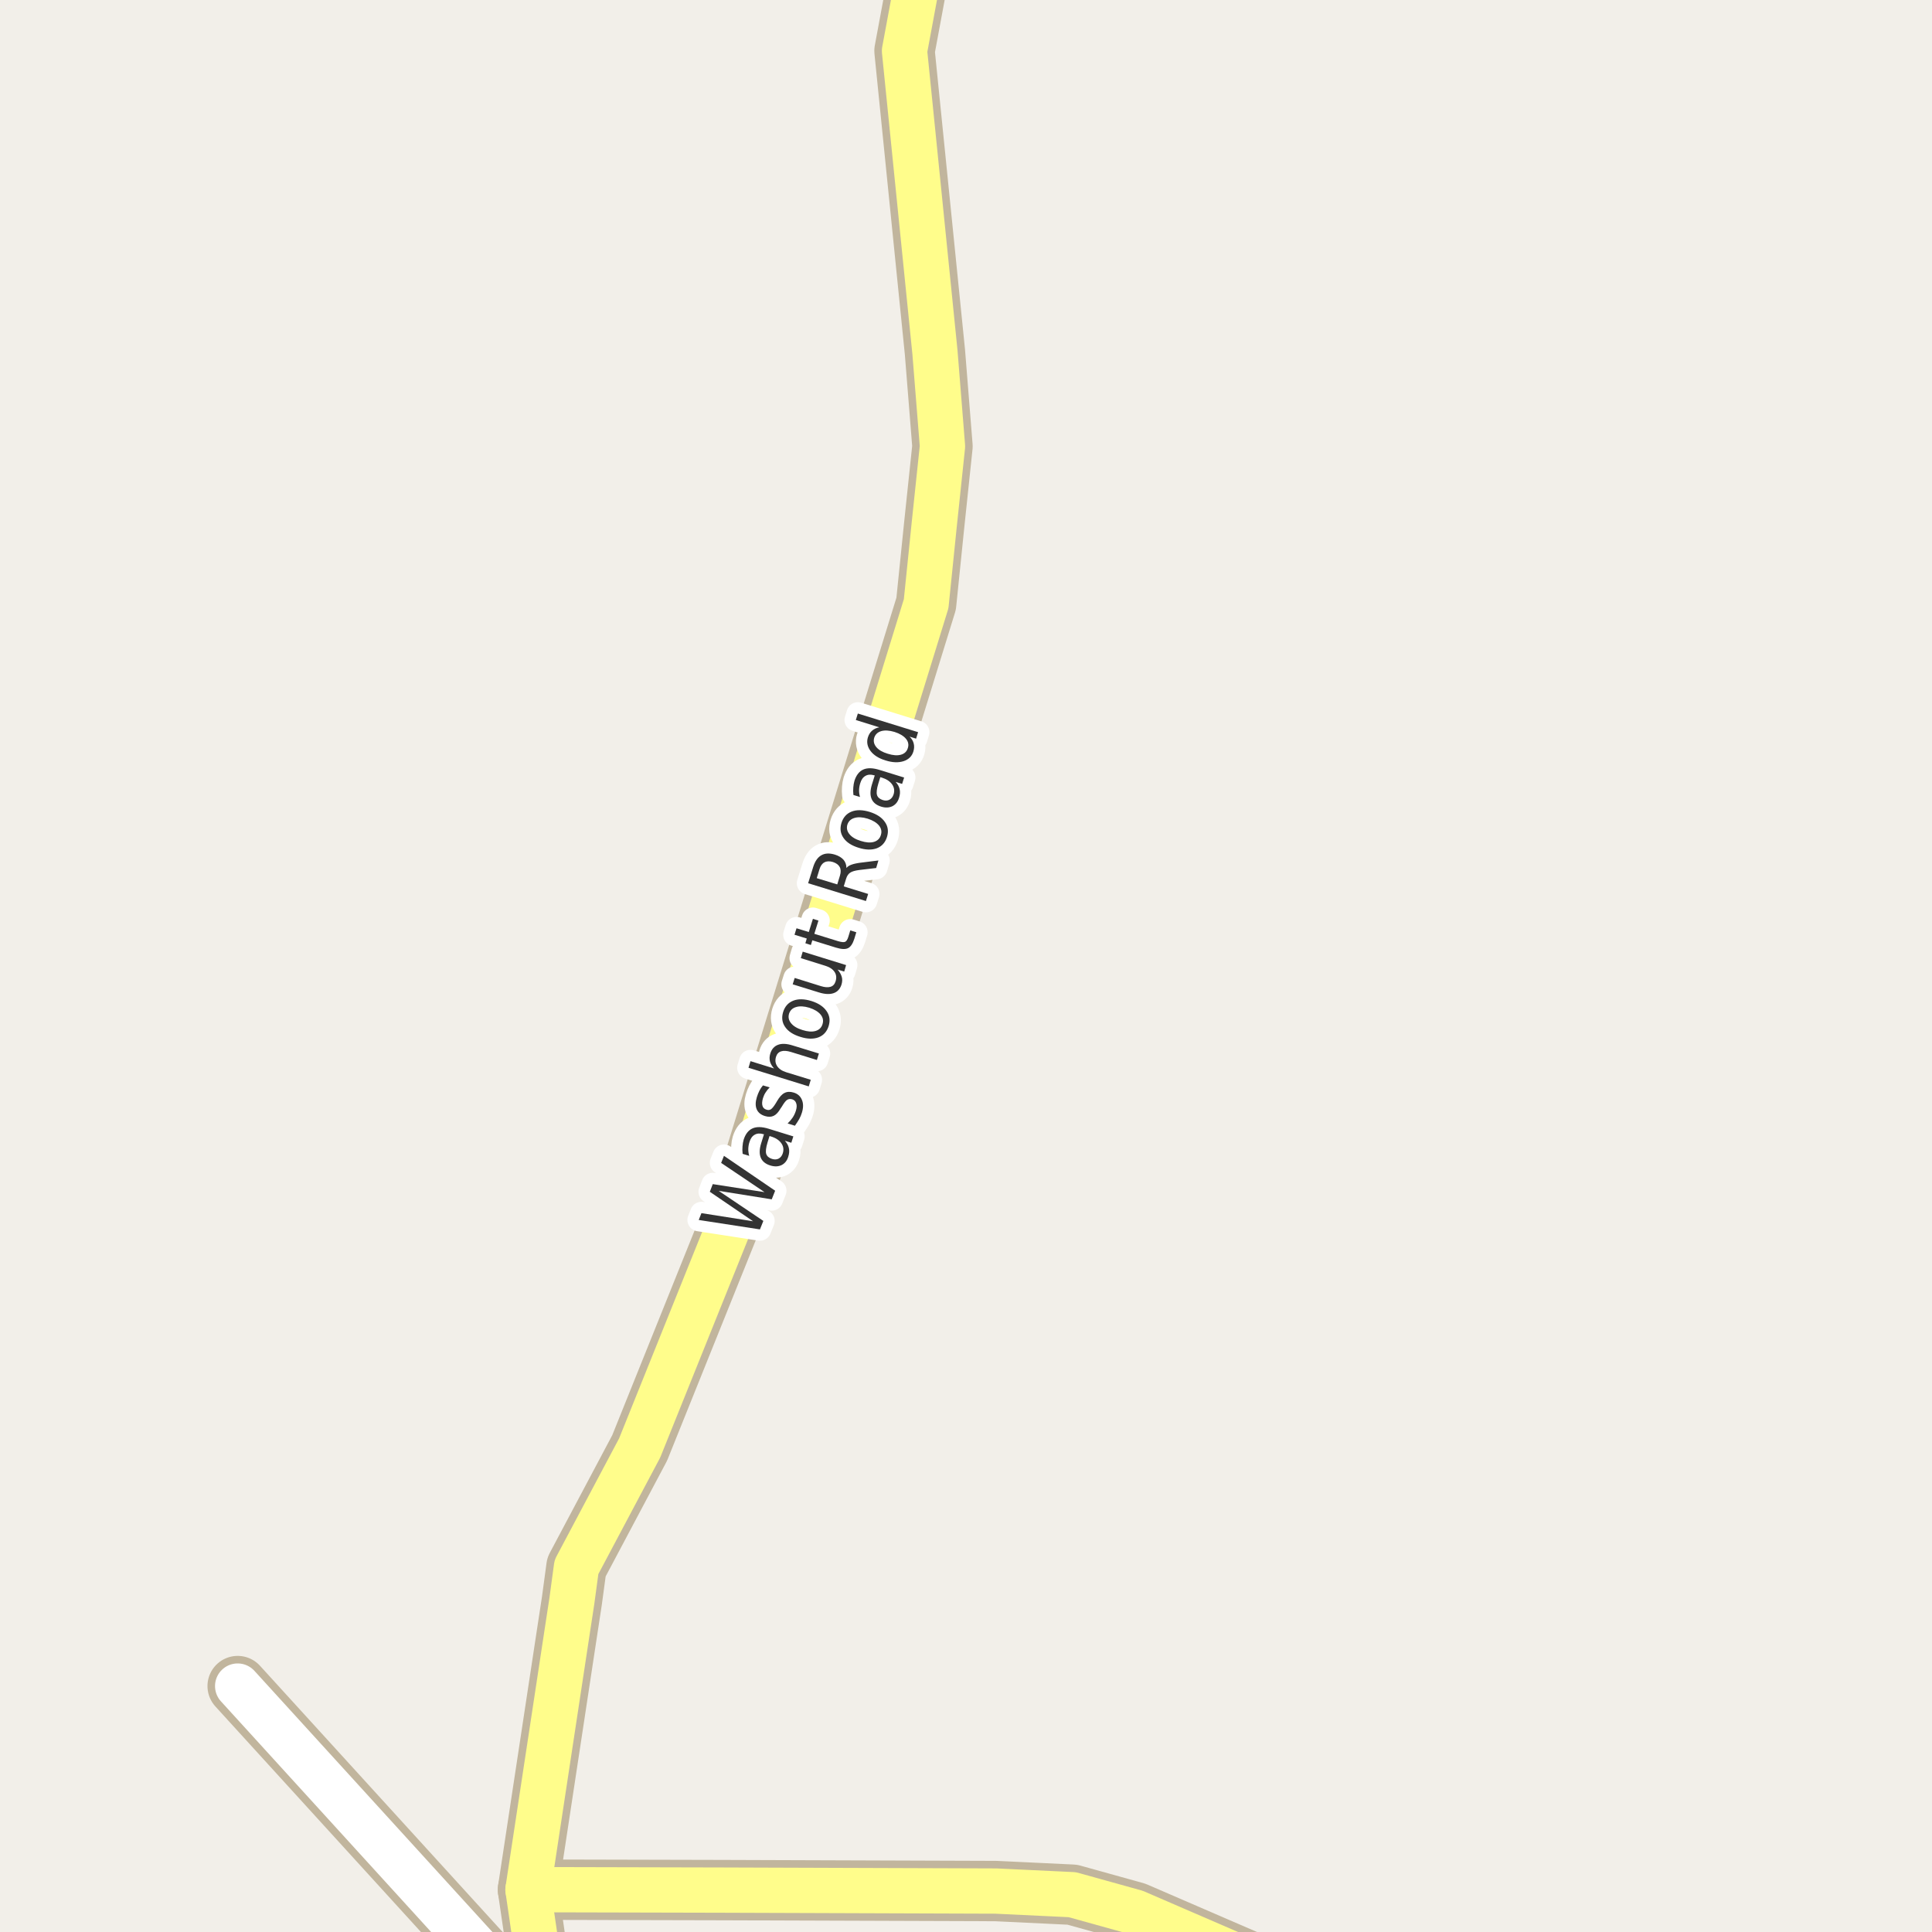 <?xml version="1.0" encoding="UTF-8"?>
<svg xmlns="http://www.w3.org/2000/svg" xmlns:xlink="http://www.w3.org/1999/xlink" width="256pt" height="256pt" viewBox="0 0 256 256" version="1.1">
<g id="surface2">
<rect x="0" y="0" width="256" height="256" style="fill:rgb(94.902%,93.725%,91.373%);fill-opacity:1;stroke:none;"/>
<path style="fill:none;stroke-width:8;stroke-linecap:round;stroke-linejoin:round;stroke:rgb(75.686%,70.98%,61.569%);stroke-opacity:1;stroke-miterlimit:10;" d="M 68.477 264 L 31.492 223.414 "/>
<path style="fill:none;stroke-width:8;stroke-linecap:round;stroke-linejoin:round;stroke:rgb(75.686%,70.98%,61.569%);stroke-opacity:1;stroke-miterlimit:10;" d="M 69.961 250.387 L 95.641 250.449 L 131.945 250.574 L 142.082 251.055 L 150.422 253.375 L 174.988 264 "/>
<path style="fill:none;stroke-width:8;stroke-linecap:round;stroke-linejoin:round;stroke:rgb(75.686%,70.98%,61.569%);stroke-opacity:1;stroke-miterlimit:10;" d="M 71.953 264 L 69.961 250.387 L 75.16 216.164 L 75.777 212.125 L 76.383 207.641 L 84.758 191.863 L 99.484 155.254 L 122.719 79.996 L 123.789 69.531 L 124.883 59.141 L 123.883 46.645 L 119.852 6.742 L 121.996 -4.805 L 123.441 -9 "/>
<path style="fill:none;stroke-width:6;stroke-linecap:round;stroke-linejoin:round;stroke:rgb(100%,100%,100%);stroke-opacity:1;stroke-miterlimit:10;" d="M 68.477 264 L 31.492 223.414 "/>
<path style="fill:none;stroke-width:6;stroke-linecap:round;stroke-linejoin:round;stroke:rgb(100%,99.216%,54.51%);stroke-opacity:1;stroke-miterlimit:10;" d="M 69.961 250.387 L 95.641 250.449 L 131.945 250.574 L 142.082 251.055 L 150.422 253.375 L 174.988 264 "/>
<path style="fill:none;stroke-width:6;stroke-linecap:round;stroke-linejoin:round;stroke:rgb(100%,99.216%,54.51%);stroke-opacity:1;stroke-miterlimit:10;" d="M 71.953 264 L 69.961 250.387 L 75.16 216.164 L 75.777 212.125 L 76.383 207.641 L 84.758 191.863 L 99.484 155.254 L 122.719 79.996 L 123.789 69.531 L 124.883 59.141 L 123.883 46.645 L 119.852 6.742 L 121.996 -4.805 L 123.441 -9 "/>
<path style="fill:none;stroke-width:3;stroke-linecap:round;stroke-linejoin:round;stroke:rgb(100%,100%,100%);stroke-opacity:1;stroke-miterlimit:10;" d="M 92.586 161.652 L 92.945 160.746 L 99.789 161.824 L 94.055 157.918 L 94.445 156.902 L 101.305 157.965 L 95.555 154.09 L 95.93 153.152 L 102.711 157.777 L 102.258 158.918 L 95.227 157.793 L 101.148 161.777 L 100.695 162.902 Z M 101.699 151.391 C 101.492 152.078 101.434 152.578 101.527 152.891 C 101.621 153.203 101.879 153.43 102.293 153.562 C 102.629 153.668 102.926 153.652 103.184 153.516 C 103.445 153.371 103.625 153.133 103.73 152.797 C 103.875 152.32 103.809 151.883 103.527 151.484 C 103.238 151.078 102.789 150.781 102.184 150.594 L 101.965 150.531 Z M 101.84 149.562 L 105.121 150.578 L 104.855 151.422 L 103.996 151.156 C 104.277 151.461 104.453 151.781 104.527 152.125 C 104.609 152.469 104.582 152.852 104.449 153.266 C 104.293 153.789 104 154.156 103.574 154.375 C 103.137 154.586 102.645 154.605 102.09 154.438 C 101.445 154.242 101.02 153.898 100.809 153.406 C 100.602 152.906 100.617 152.273 100.855 151.5 L 101.23 150.297 L 101.137 150.281 C 100.699 150.148 100.32 150.172 99.996 150.359 C 99.676 150.539 99.445 150.859 99.309 151.328 C 99.215 151.609 99.164 151.906 99.152 152.219 C 99.145 152.531 99.184 152.844 99.277 153.156 L 98.402 152.891 C 98.363 152.527 98.355 152.195 98.387 151.891 C 98.41 151.578 98.461 151.281 98.543 151 C 98.785 150.25 99.176 149.758 99.715 149.516 C 100.258 149.277 100.965 149.293 101.84 149.562 Z M 101.098 143.82 L 101.988 144.086 C 101.781 144.285 101.605 144.504 101.457 144.742 C 101.301 144.973 101.184 145.227 101.098 145.508 C 100.973 145.938 100.953 146.281 101.035 146.539 C 101.109 146.789 101.285 146.957 101.566 147.039 C 101.785 147.113 101.984 147.094 102.16 146.977 C 102.328 146.863 102.543 146.598 102.801 146.18 L 102.957 145.914 C 103.281 145.352 103.613 144.988 103.957 144.82 C 104.301 144.645 104.707 144.629 105.176 144.773 C 105.695 144.93 106.055 145.25 106.254 145.727 C 106.461 146.207 106.461 146.781 106.254 147.445 C 106.168 147.727 106.051 148.008 105.895 148.289 C 105.738 148.562 105.551 148.852 105.332 149.164 L 104.363 148.867 C 104.637 148.598 104.863 148.328 105.051 148.055 C 105.23 147.773 105.363 147.484 105.457 147.18 C 105.582 146.785 105.598 146.457 105.504 146.195 C 105.418 145.926 105.246 145.75 104.973 145.664 C 104.723 145.594 104.504 145.613 104.316 145.727 C 104.129 145.832 103.891 146.133 103.598 146.633 L 103.426 146.883 C 103.145 147.375 102.844 147.695 102.52 147.852 C 102.199 148.008 101.812 148.02 101.363 147.883 C 100.824 147.719 100.457 147.422 100.27 146.992 C 100.082 146.555 100.09 146.02 100.285 145.383 C 100.379 145.07 100.496 144.785 100.629 144.523 C 100.766 144.254 100.922 144.02 101.098 143.82 Z M 105.039 138.531 L 108.508 139.594 L 108.242 140.453 L 104.805 139.391 C 104.266 139.227 103.828 139.199 103.492 139.312 C 103.16 139.418 102.938 139.664 102.82 140.047 C 102.688 140.496 102.738 140.902 102.977 141.266 C 103.219 141.633 103.617 141.902 104.18 142.078 L 107.43 143.078 L 107.164 143.953 L 99.18 141.484 L 99.445 140.609 L 102.57 141.578 C 102.289 141.277 102.109 140.965 102.023 140.641 C 101.941 140.309 101.957 139.961 102.07 139.594 C 102.25 139.012 102.594 138.625 103.102 138.438 C 103.602 138.25 104.25 138.281 105.039 138.531 Z M 104.551 134.328 C 104.418 134.789 104.512 135.211 104.832 135.594 C 105.145 135.98 105.645 136.277 106.332 136.484 C 107.012 136.703 107.59 136.746 108.066 136.609 C 108.547 136.465 108.852 136.164 108.988 135.703 C 109.133 135.246 109.051 134.824 108.738 134.438 C 108.418 134.055 107.918 133.75 107.238 133.531 C 106.551 133.324 105.969 133.293 105.488 133.438 C 105.012 133.574 104.699 133.871 104.551 134.328 Z M 103.77 134.094 C 104 133.355 104.449 132.855 105.113 132.594 C 105.77 132.336 106.574 132.352 107.52 132.641 C 108.449 132.934 109.113 133.375 109.52 133.969 C 109.934 134.555 110.027 135.215 109.801 135.953 C 109.57 136.695 109.121 137.195 108.457 137.453 C 107.781 137.703 106.98 137.684 106.051 137.391 C 105.105 137.102 104.434 136.664 104.035 136.078 C 103.629 135.496 103.543 134.836 103.77 134.094 Z M 108.52 131.504 L 105.035 130.426 L 105.301 129.582 L 108.754 130.66 C 109.285 130.828 109.719 130.859 110.051 130.754 C 110.387 130.652 110.605 130.406 110.723 130.02 C 110.867 129.551 110.82 129.141 110.582 128.785 C 110.344 128.422 109.938 128.152 109.363 127.973 L 106.113 126.957 L 106.363 126.098 L 112.113 127.879 L 111.863 128.738 L 110.988 128.473 C 111.258 128.785 111.441 129.105 111.535 129.426 C 111.629 129.738 111.617 130.082 111.504 130.457 C 111.316 131.043 110.965 131.422 110.457 131.598 C 109.949 131.777 109.301 131.746 108.52 131.504 Z M 105.566 128.27 Z M 105.543 123 L 107.168 123.5 L 107.715 121.75 L 108.449 121.984 L 107.902 123.734 L 111.027 124.703 C 111.496 124.84 111.816 124.871 111.98 124.797 C 112.148 124.727 112.289 124.512 112.402 124.156 L 112.668 123.281 L 113.465 123.531 L 113.199 124.406 C 112.988 125.062 112.707 125.477 112.355 125.641 C 112.004 125.809 111.473 125.781 110.762 125.562 L 107.637 124.594 L 107.449 125.219 L 106.715 124.984 L 106.902 124.359 L 105.277 123.859 Z M 112.16 115.016 C 112.297 114.828 112.516 114.684 112.816 114.578 C 113.121 114.465 113.52 114.375 114.02 114.312 L 116.395 114.016 L 116.098 115.016 L 113.848 115.281 C 113.277 115.355 112.875 115.477 112.645 115.641 C 112.406 115.797 112.23 116.062 112.113 116.438 L 111.801 117.453 L 115.035 118.453 L 114.738 119.391 L 107.082 117.031 L 107.738 114.922 C 107.98 114.133 108.344 113.602 108.832 113.328 C 109.312 113.047 109.922 113.023 110.66 113.25 C 111.141 113.406 111.512 113.633 111.77 113.922 C 112.02 114.215 112.152 114.578 112.16 115.016 Z M 108.223 116.359 L 110.941 117.188 L 111.301 116.016 C 111.438 115.559 111.426 115.184 111.27 114.891 C 111.113 114.59 110.812 114.367 110.363 114.219 C 109.918 114.086 109.543 114.102 109.238 114.266 C 108.938 114.422 108.719 114.73 108.582 115.188 Z M 112.281 109.273 C 112.148 109.734 112.242 110.156 112.562 110.539 C 112.875 110.926 113.375 111.223 114.062 111.43 C 114.742 111.648 115.32 111.691 115.797 111.555 C 116.277 111.41 116.582 111.109 116.719 110.648 C 116.863 110.191 116.781 109.77 116.469 109.383 C 116.148 109 115.648 108.695 114.969 108.477 C 114.281 108.27 113.699 108.238 113.219 108.383 C 112.742 108.52 112.43 108.816 112.281 109.273 Z M 111.5 109.039 C 111.73 108.301 112.18 107.801 112.844 107.539 C 113.5 107.281 114.305 107.297 115.25 107.586 C 116.18 107.879 116.844 108.32 117.25 108.914 C 117.664 109.5 117.758 110.16 117.531 110.898 C 117.301 111.641 116.852 112.141 116.188 112.398 C 115.512 112.648 114.711 112.629 113.781 112.336 C 112.836 112.047 112.164 111.609 111.766 111.023 C 111.359 110.441 111.273 109.781 111.5 109.039 Z M 116.379 103.84 C 116.172 104.527 116.113 105.027 116.207 105.34 C 116.301 105.652 116.559 105.879 116.973 106.012 C 117.309 106.117 117.605 106.102 117.863 105.965 C 118.125 105.82 118.305 105.582 118.41 105.246 C 118.555 104.77 118.488 104.332 118.207 103.934 C 117.918 103.527 117.469 103.23 116.863 103.043 L 116.645 102.98 Z M 116.52 102.012 L 119.801 103.027 L 119.535 103.871 L 118.676 103.605 C 118.957 103.91 119.133 104.23 119.207 104.574 C 119.289 104.918 119.262 105.301 119.129 105.715 C 118.973 106.238 118.68 106.605 118.254 106.824 C 117.816 107.035 117.324 107.055 116.77 106.887 C 116.125 106.691 115.699 106.348 115.488 105.855 C 115.281 105.355 115.297 104.723 115.535 103.949 L 115.91 102.746 L 115.816 102.73 C 115.379 102.598 115 102.621 114.676 102.809 C 114.355 102.988 114.125 103.309 113.988 103.777 C 113.895 104.059 113.844 104.355 113.832 104.668 C 113.824 104.98 113.863 105.293 113.957 105.605 L 113.082 105.34 C 113.043 104.977 113.035 104.645 113.066 104.34 C 113.09 104.027 113.141 103.73 113.223 103.449 C 113.465 102.699 113.855 102.207 114.395 101.965 C 114.938 101.727 115.645 101.742 116.52 102.012 Z M 116.512 96.375 L 113.402 95.406 L 113.668 94.547 L 121.652 97.016 L 121.387 97.875 L 120.527 97.609 C 120.816 97.891 121 98.199 121.074 98.531 C 121.156 98.855 121.141 99.203 121.027 99.578 C 120.84 100.203 120.406 100.633 119.73 100.859 C 119.043 101.078 118.254 101.047 117.355 100.766 C 116.449 100.496 115.785 100.078 115.355 99.516 C 114.93 98.945 114.809 98.344 114.996 97.719 C 115.113 97.344 115.293 97.047 115.543 96.828 C 115.793 96.602 116.117 96.449 116.512 96.375 Z M 117.637 99.875 C 118.324 100.094 118.91 100.137 119.387 100 C 119.855 99.867 120.156 99.574 120.293 99.125 C 120.438 98.68 120.355 98.266 120.043 97.891 C 119.723 97.508 119.215 97.203 118.527 96.984 C 117.832 96.777 117.246 96.742 116.777 96.875 C 116.301 97.012 115.988 97.305 115.84 97.75 C 115.707 98.199 115.801 98.617 116.121 99 C 116.434 99.375 116.941 99.668 117.637 99.875 Z M 117.637 99.875 "/>
<path style=" stroke:none;fill-rule:evenodd;fill:rgb(20%,20%,20%);fill-opacity:1;" d="M 92.586 161.652 L 92.945 160.746 L 99.789 161.824 L 94.055 157.918 L 94.445 156.902 L 101.305 157.965 L 95.555 154.09 L 95.93 153.152 L 102.711 157.777 L 102.258 158.918 L 95.227 157.793 L 101.148 161.777 L 100.695 162.902 Z M 101.699 151.391 C 101.492 152.078 101.434 152.578 101.527 152.891 C 101.621 153.203 101.879 153.43 102.293 153.562 C 102.629 153.668 102.926 153.652 103.184 153.516 C 103.445 153.371 103.625 153.133 103.73 152.797 C 103.875 152.32 103.809 151.883 103.527 151.484 C 103.238 151.078 102.789 150.781 102.184 150.594 L 101.965 150.531 Z M 101.84 149.562 L 105.121 150.578 L 104.855 151.422 L 103.996 151.156 C 104.277 151.461 104.453 151.781 104.527 152.125 C 104.609 152.469 104.582 152.852 104.449 153.266 C 104.293 153.789 104 154.156 103.574 154.375 C 103.137 154.586 102.645 154.605 102.09 154.438 C 101.445 154.242 101.02 153.898 100.809 153.406 C 100.602 152.906 100.617 152.273 100.855 151.5 L 101.23 150.297 L 101.137 150.281 C 100.699 150.148 100.32 150.172 99.996 150.359 C 99.676 150.539 99.445 150.859 99.309 151.328 C 99.215 151.609 99.164 151.906 99.152 152.219 C 99.145 152.531 99.184 152.844 99.277 153.156 L 98.402 152.891 C 98.363 152.527 98.355 152.195 98.387 151.891 C 98.41 151.578 98.461 151.281 98.543 151 C 98.785 150.25 99.176 149.758 99.715 149.516 C 100.258 149.277 100.965 149.293 101.84 149.562 Z M 101.098 143.82 L 101.988 144.086 C 101.781 144.285 101.605 144.504 101.457 144.742 C 101.301 144.973 101.184 145.227 101.098 145.508 C 100.973 145.938 100.953 146.281 101.035 146.539 C 101.109 146.789 101.285 146.957 101.566 147.039 C 101.785 147.113 101.984 147.094 102.16 146.977 C 102.328 146.863 102.543 146.598 102.801 146.18 L 102.957 145.914 C 103.281 145.352 103.613 144.988 103.957 144.82 C 104.301 144.645 104.707 144.629 105.176 144.773 C 105.695 144.93 106.055 145.25 106.254 145.727 C 106.461 146.207 106.461 146.781 106.254 147.445 C 106.168 147.727 106.051 148.008 105.895 148.289 C 105.738 148.562 105.551 148.852 105.332 149.164 L 104.363 148.867 C 104.637 148.598 104.863 148.328 105.051 148.055 C 105.23 147.773 105.363 147.484 105.457 147.18 C 105.582 146.785 105.598 146.457 105.504 146.195 C 105.418 145.926 105.246 145.75 104.973 145.664 C 104.723 145.594 104.504 145.613 104.316 145.727 C 104.129 145.832 103.891 146.133 103.598 146.633 L 103.426 146.883 C 103.145 147.375 102.844 147.695 102.52 147.852 C 102.199 148.008 101.812 148.02 101.363 147.883 C 100.824 147.719 100.457 147.422 100.27 146.992 C 100.082 146.555 100.09 146.02 100.285 145.383 C 100.379 145.07 100.496 144.785 100.629 144.523 C 100.766 144.254 100.922 144.02 101.098 143.82 Z M 105.039 138.531 L 108.508 139.594 L 108.242 140.453 L 104.805 139.391 C 104.266 139.227 103.828 139.199 103.492 139.312 C 103.16 139.418 102.938 139.664 102.82 140.047 C 102.688 140.496 102.738 140.902 102.977 141.266 C 103.219 141.633 103.617 141.902 104.18 142.078 L 107.43 143.078 L 107.164 143.953 L 99.18 141.484 L 99.445 140.609 L 102.57 141.578 C 102.289 141.277 102.109 140.965 102.023 140.641 C 101.941 140.309 101.957 139.961 102.07 139.594 C 102.25 139.012 102.594 138.625 103.102 138.438 C 103.602 138.25 104.25 138.281 105.039 138.531 Z M 104.551 134.328 C 104.418 134.789 104.512 135.211 104.832 135.594 C 105.145 135.98 105.645 136.277 106.332 136.484 C 107.012 136.703 107.59 136.746 108.066 136.609 C 108.547 136.465 108.852 136.164 108.988 135.703 C 109.133 135.246 109.051 134.824 108.738 134.438 C 108.418 134.055 107.918 133.75 107.238 133.531 C 106.551 133.324 105.969 133.293 105.488 133.438 C 105.012 133.574 104.699 133.871 104.551 134.328 Z M 103.77 134.094 C 104 133.355 104.449 132.855 105.113 132.594 C 105.77 132.336 106.574 132.352 107.52 132.641 C 108.449 132.934 109.113 133.375 109.52 133.969 C 109.934 134.555 110.027 135.215 109.801 135.953 C 109.57 136.695 109.121 137.195 108.457 137.453 C 107.781 137.703 106.98 137.684 106.051 137.391 C 105.105 137.102 104.434 136.664 104.035 136.078 C 103.629 135.496 103.543 134.836 103.77 134.094 Z M 108.52 131.504 L 105.035 130.426 L 105.301 129.582 L 108.754 130.66 C 109.285 130.828 109.719 130.859 110.051 130.754 C 110.387 130.652 110.605 130.406 110.723 130.02 C 110.867 129.551 110.82 129.141 110.582 128.785 C 110.344 128.422 109.938 128.152 109.363 127.973 L 106.113 126.957 L 106.363 126.098 L 112.113 127.879 L 111.863 128.738 L 110.988 128.473 C 111.258 128.785 111.441 129.105 111.535 129.426 C 111.629 129.738 111.617 130.082 111.504 130.457 C 111.316 131.043 110.965 131.422 110.457 131.598 C 109.949 131.777 109.301 131.746 108.52 131.504 Z M 105.566 128.27 Z M 105.543 123 L 107.168 123.5 L 107.715 121.75 L 108.449 121.984 L 107.902 123.734 L 111.027 124.703 C 111.496 124.84 111.816 124.871 111.98 124.797 C 112.148 124.727 112.289 124.512 112.402 124.156 L 112.668 123.281 L 113.465 123.531 L 113.199 124.406 C 112.988 125.062 112.707 125.477 112.355 125.641 C 112.004 125.809 111.473 125.781 110.762 125.562 L 107.637 124.594 L 107.449 125.219 L 106.715 124.984 L 106.902 124.359 L 105.277 123.859 Z M 112.16 115.016 C 112.297 114.828 112.516 114.684 112.816 114.578 C 113.121 114.465 113.52 114.375 114.02 114.312 L 116.395 114.016 L 116.098 115.016 L 113.848 115.281 C 113.277 115.355 112.875 115.477 112.645 115.641 C 112.406 115.797 112.23 116.062 112.113 116.438 L 111.801 117.453 L 115.035 118.453 L 114.738 119.391 L 107.082 117.031 L 107.738 114.922 C 107.98 114.133 108.344 113.602 108.832 113.328 C 109.312 113.047 109.922 113.023 110.66 113.25 C 111.141 113.406 111.512 113.633 111.77 113.922 C 112.02 114.215 112.152 114.578 112.16 115.016 Z M 108.223 116.359 L 110.941 117.188 L 111.301 116.016 C 111.438 115.559 111.426 115.184 111.27 114.891 C 111.113 114.59 110.812 114.367 110.363 114.219 C 109.918 114.086 109.543 114.102 109.238 114.266 C 108.938 114.422 108.719 114.73 108.582 115.188 Z M 112.281 109.273 C 112.148 109.734 112.242 110.156 112.562 110.539 C 112.875 110.926 113.375 111.223 114.062 111.43 C 114.742 111.648 115.32 111.691 115.797 111.555 C 116.277 111.41 116.582 111.109 116.719 110.648 C 116.863 110.191 116.781 109.77 116.469 109.383 C 116.148 109 115.648 108.695 114.969 108.477 C 114.281 108.27 113.699 108.238 113.219 108.383 C 112.742 108.52 112.43 108.816 112.281 109.273 Z M 111.5 109.039 C 111.73 108.301 112.18 107.801 112.844 107.539 C 113.5 107.281 114.305 107.297 115.25 107.586 C 116.18 107.879 116.844 108.32 117.25 108.914 C 117.664 109.5 117.758 110.16 117.531 110.898 C 117.301 111.641 116.852 112.141 116.188 112.398 C 115.512 112.648 114.711 112.629 113.781 112.336 C 112.836 112.047 112.164 111.609 111.766 111.023 C 111.359 110.441 111.273 109.781 111.5 109.039 Z M 116.379 103.84 C 116.172 104.527 116.113 105.027 116.207 105.34 C 116.301 105.652 116.559 105.879 116.973 106.012 C 117.309 106.117 117.605 106.102 117.863 105.965 C 118.125 105.82 118.305 105.582 118.41 105.246 C 118.555 104.77 118.488 104.332 118.207 103.934 C 117.918 103.527 117.469 103.23 116.863 103.043 L 116.645 102.98 Z M 116.52 102.012 L 119.801 103.027 L 119.535 103.871 L 118.676 103.605 C 118.957 103.91 119.133 104.23 119.207 104.574 C 119.289 104.918 119.262 105.301 119.129 105.715 C 118.973 106.238 118.68 106.605 118.254 106.824 C 117.816 107.035 117.324 107.055 116.77 106.887 C 116.125 106.691 115.699 106.348 115.488 105.855 C 115.281 105.355 115.297 104.723 115.535 103.949 L 115.91 102.746 L 115.816 102.73 C 115.379 102.598 115 102.621 114.676 102.809 C 114.355 102.988 114.125 103.309 113.988 103.777 C 113.895 104.059 113.844 104.355 113.832 104.668 C 113.824 104.98 113.863 105.293 113.957 105.605 L 113.082 105.34 C 113.043 104.977 113.035 104.645 113.066 104.34 C 113.09 104.027 113.141 103.73 113.223 103.449 C 113.465 102.699 113.855 102.207 114.395 101.965 C 114.938 101.727 115.645 101.742 116.52 102.012 Z M 116.512 96.375 L 113.402 95.406 L 113.668 94.547 L 121.652 97.016 L 121.387 97.875 L 120.527 97.609 C 120.816 97.891 121 98.199 121.074 98.531 C 121.156 98.855 121.141 99.203 121.027 99.578 C 120.84 100.203 120.406 100.633 119.73 100.859 C 119.043 101.078 118.254 101.047 117.355 100.766 C 116.449 100.496 115.785 100.078 115.355 99.516 C 114.93 98.945 114.809 98.344 114.996 97.719 C 115.113 97.344 115.293 97.047 115.543 96.828 C 115.793 96.602 116.117 96.449 116.512 96.375 Z M 117.637 99.875 C 118.324 100.094 118.91 100.137 119.387 100 C 119.855 99.867 120.156 99.574 120.293 99.125 C 120.438 98.68 120.355 98.266 120.043 97.891 C 119.723 97.508 119.215 97.203 118.527 96.984 C 117.832 96.777 117.246 96.742 116.777 96.875 C 116.301 97.012 115.988 97.305 115.84 97.75 C 115.707 98.199 115.801 98.617 116.121 99 C 116.434 99.375 116.941 99.668 117.637 99.875 Z M 117.637 99.875 "/>
</g>
</svg>


